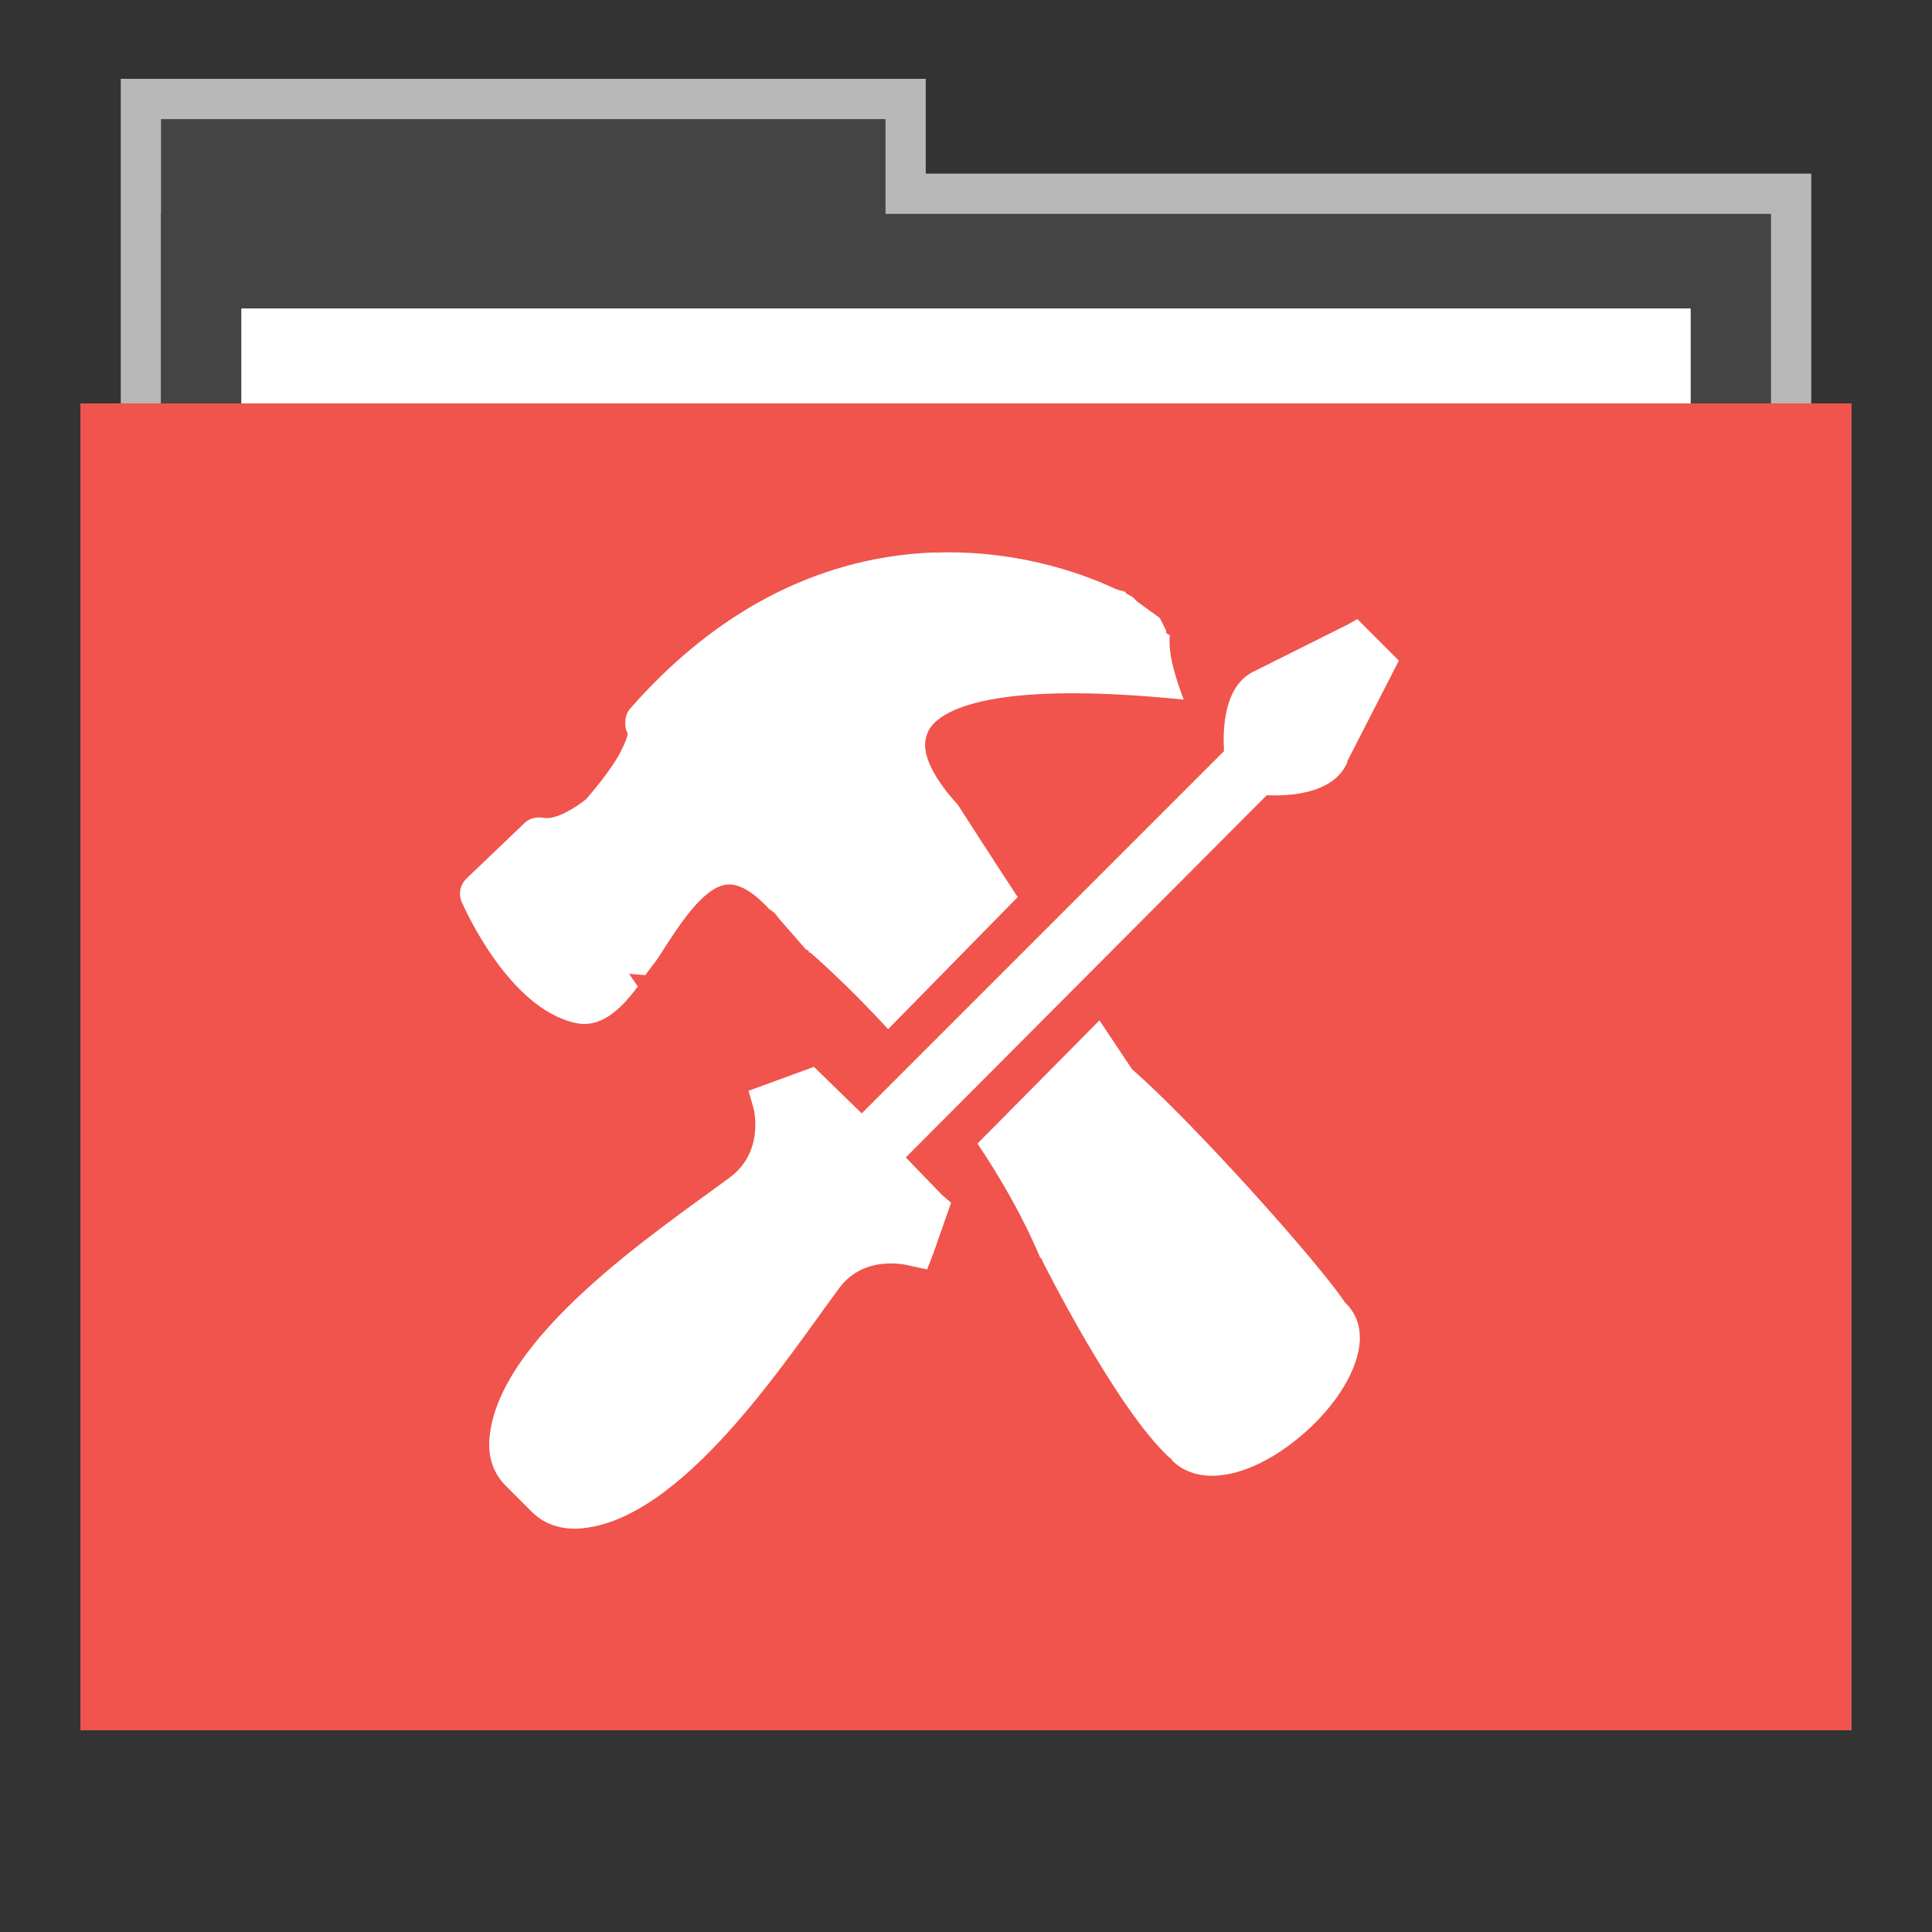 <?xml version="1.0" encoding="UTF-8" standalone="no"?>
<svg
   xmlns:dc="http://purl.org/dc/elements/1.1/"
   xmlns:cc="http://creativecommons.org/ns#"
   xmlns:rdf="http://www.w3.org/1999/02/22-rdf-syntax-ns#"
   xmlns:svg="http://www.w3.org/2000/svg"
   xmlns="http://www.w3.org/2000/svg"
   xmlns:sodipodi="http://sodipodi.sourceforge.net/DTD/sodipodi-0.dtd"
   xmlns:inkscape="http://www.inkscape.org/namespaces/inkscape"
   width="48"
   version="1.1"
   height="48"
   id="svg9201"
   inkscape:version="0.91 r13725"
   sodipodi:docname="folder-config.svg">
  <rect width="100%" height="100%" fill="#333333" stroke="none"/>
  <defs
     id="defs9219" />
  <sodipodi:namedview
     pagecolor="#ffffff"
     bordercolor="#666666"
     borderopacity="1"
     objecttolerance="10"
     gridtolerance="10"
     guidetolerance="10"
     inkscape:pageopacity="0"
     inkscape:pageshadow="2"
     inkscape:window-width="640"
     inkscape:window-height="480"
     id="namedview9217"
     showgrid="false"
     inkscape:zoom="14.9375"
     inkscape:cx="24.401673"
     inkscape:cy="25.271967"
     inkscape:current-layer="svg9201" />
  <path
     style="opacity:.65;fill:#fff;stroke:none"
     id="rect4154"
     d="m 3,1.959 0,9.342 42,0 0,-6.987 -22,0 0,-2.356 z" />
  <rect
     style="stroke:none;fill:#444444;fill-opacity:1"
     id="folderTab"
     height="11.773"
     y="2.959"
     x="4"
     width="18" />
  <rect
     style="stroke:none;fill:#444444;fill-opacity:1"
     id="folderBackground"
     height="35.32"
     y="5.314"
     x="4"
     width="40" />
  <rect
     id="folderPaper"
     style="fill:#ffffff;stroke:none"
     height="32.965"
     y="7.668"
     x="6"
     width="36" />
  <rect
     id="folderFront"
     style="fill:#3498db;stroke:none"
     height="32.965"
     y="10.023"
     x="2"
     width="44" />
  <rect
     width="36"
     x="6"
     y="7.668"
     height="32.965"
     style="fill:#ffffff;stroke:none"
     id="rect3849" />
  <rect
     width="44"
     x="2"
     y="10.023"
     height="32.965"
     style="fill:#f0544c;stroke:none;fill-opacity:1"
     id="rect3851" />
  <rect
     width="30"
     x="9.381"
     y="11.101"
     height="30"
     style="fill:none;stroke:none"
     id="rect3265" />
  <path
     style="fill:#ffffff;stroke:none"
     id="path3025"
     d="m 23.222,13.725 c -2.242,0.08 -5.004,0.962 -7.562,3.875 -0.083,0.095 -0.125,0.211 -0.125,0.344 0,0.014 -0.001,0.048 0,0.062 0.005,0.078 0.023,0.149 0.062,0.219 -0.005,0.038 -0.032,0.167 -0.156,0.406 -1.8e-4,1.86e-4 -0.062,0.125 -0.062,0.125 -0.176,0.305 -0.448,0.671 -0.812,1.094 -0.26,0.215 -0.759,0.526 -1.062,0.469 -0.167,-0.032 -0.344,0.007 -0.469,0.125 l -1.438,1.375 c -0.164,0.155 -0.217,0.387 -0.125,0.594 0.119,0.268 1.2,2.636 2.812,3 0.627,0.142 1.115,-0.303 1.562,-0.906 l -0.219,-0.312 0.406,0.031 c 0.107,-0.158 0.237,-0.301 0.344,-0.469 0.491,-0.769 1.097,-1.727 1.688,-1.781 0.293,-0.027 0.641,0.178 1.031,0.594 0.034,0.042 0.094,0.055 0.156,0.125 l 0.125,0.156 0.656,0.75 0.031,0 c 0.008,0.008 0.019,0.019 0.031,0.031 l 0,0.031 c 0.006,0.006 0.031,0 0.031,0 0.017,0.014 0.867,0.739 1.938,1.906 l 3.219,-3.281 c -0.652,-0.992 -1.438,-2.219 -1.438,-2.219 -0.001,-0.002 -0.062,-0.094 -0.062,-0.094 -0.002,-0.002 -0.019,-0.018 -0.031,-0.031 -0.28,-0.306 -0.655,-0.798 -0.75,-1.25 -0.043,-0.207 -0.009,-0.386 0.062,-0.531 0.199,-0.408 1.238,-1.3 6.344,-0.781 -0.198,-0.528 -0.397,-1.144 -0.344,-1.594 -0.017,-0.011 -0.089,-0.059 -0.094,-0.062 0.002,-0.024 0,-0.062 0,-0.062 l -0.156,-0.312 c -4.72e-4,-3.14e-4 -0.421,-0.299 -0.562,-0.406 -0.009,-0.01 -0.094,-0.094 -0.094,-0.094 -0.037,-0.038 -0.094,-0.062 -0.094,-0.062 l -0.062,-0.031 -0.062,-0.062 c 5.95e-4,2.9e-4 -0.131,-0.031 -0.219,-0.062 -0.56,-0.263 -2.258,-0.987 -4.5,-0.906 z m 10.5,1.656 -0.219,0.125 -2.312,1.156 c -0.808,0.353 -0.81,1.504 -0.781,2 l -9,9 -1.188,-1.156 -1.625,0.594 0.125,0.438 c 0.012,0.045 0.267,1.083 -0.594,1.719 -1.811,1.339 -5.78,3.973 -5.969,6.5 -0.034,0.458 0.105,0.855 0.406,1.156 l 0.656,0.656 c 0.301,0.301 0.73,0.44 1.188,0.406 2.528,-0.189 5.099,-4.158 6.438,-5.969 0.636,-0.86 1.706,-0.574 1.75,-0.562 l 0.438,0.094 0.156,-0.406 0.438,-1.25 -0.219,-0.188 -0.906,-0.938 8.969,-9 c 0.469,0.025 1.645,0.002 2,-0.812 l 0,-0.031 1.281,-2.5 -0.312,-0.312 -0.719,-0.719 z m -6.406,9.969 -3.031,3.062 c 0.584,0.872 1.135,1.828 1.562,2.844 l 0.031,0 0,0.031 c 0.076,0.153 1.877,3.743 3.188,4.938 0.002,0.003 0.031,0 0.031,0 l 0,0.031 c 0.21,0.238 0.541,0.383 0.906,0.406 0.716,0.045 1.604,-0.356 2.406,-1.062 0.803,-0.708 1.33,-1.567 1.375,-2.281 0.002,-0.034 0,-0.061 0,-0.094 0,-0.101 -0.011,-0.188 -0.031,-0.281 -0.043,-0.204 -0.15,-0.384 -0.281,-0.531 0,0 -0.041,-0.043 -0.062,-0.062 -0.711,-1.059 -3.846,-4.541 -5.281,-5.781 -0.011,-0.016 -0.565,-0.842 -0.812,-1.219 z"
     inkscape:connector-curvature="0" />
</svg>

